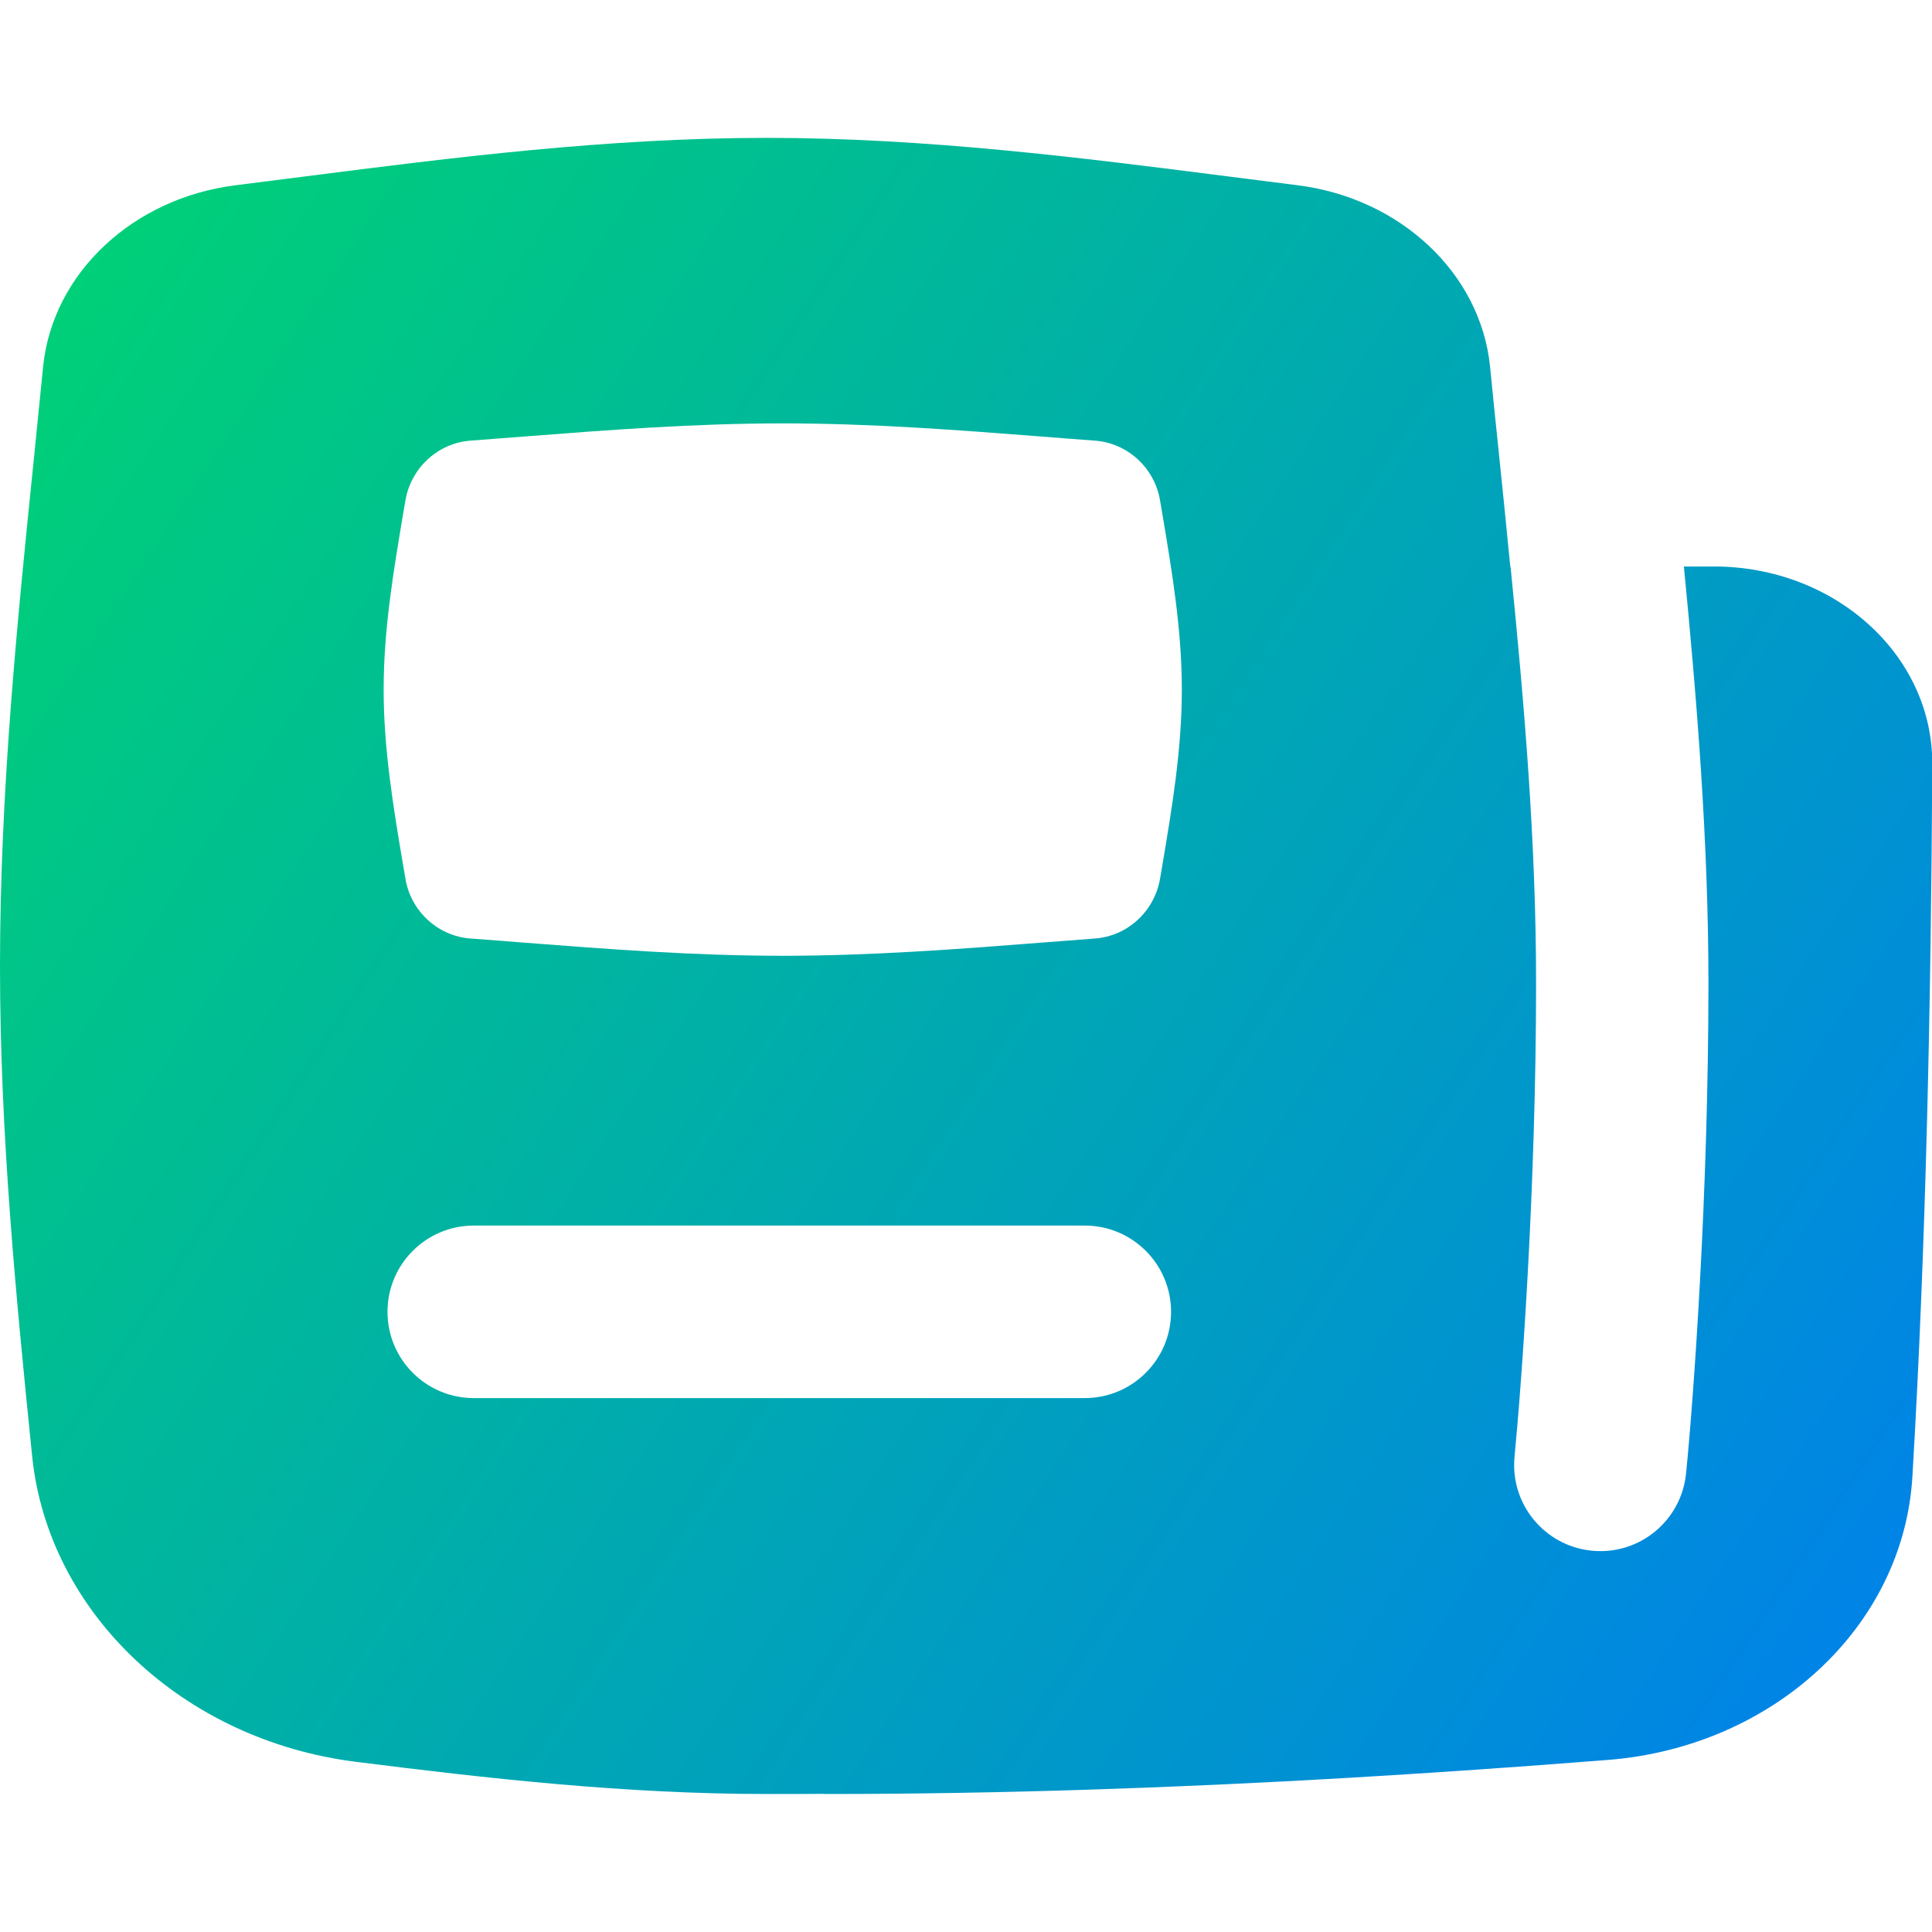 <svg xmlns="http://www.w3.org/2000/svg" fill="none" viewBox="0 0 14 14" id="News-Paper--Streamline-Flex-Gradient">
  <desc>
    News Paper Streamline Icon: https://streamlinehq.com
  </desc>
  <g id="news-paper--newspaper-periodical-fold-content-entertainment">
    <path id="Subtract" fill="url(#paint0_linear_9380_3559)" fill-rule="evenodd" d="M2.222 1.277C3.271 1.143 4.4.999 5.555.999c1.155 0 2.284.144 3.333.278.173.022.344.044.512.065.745.092 1.331.637 1.398 1.319.021.214.043.43.066.648.027.262.054.528.08.797h.002c.099.99.185 1.988.185 3.021 0 1.477-.105 2.906-.156 3.427-.034.344.217.649.56.683.344.034.649-.217.683-.561.055-.554.162-2.024.162-3.55 0-1.027-.083-2.046-.178-3.021h.218c.874 0 1.586.64 1.582 1.433-.009 1.731-.046 3.506-.144 5.161-.064 1.089-1.008 1.959-2.205 2.054l-.235.018c-.54.042-1.091.079-1.647.112-1.239.072-2.509.117-3.774.117-.01 0-.021-0-.031-.001-.136.001-.272.001-.409.001-1.031 0-2.033-.114-2.976-.233C1.328 12.611.349 11.688.233 10.552.118 9.419 0 8.226 0 7c0-1.273.127-2.516.247-3.691.022-.219.044-.435.065-.648.067-.682.653-1.227 1.398-1.319.168-.021.339-.043.512-.065Zm.716 5.091c.039.235.235.416.473.433.129.009.259.02.39.03.604.047 1.23.095 1.871.095.641 0 1.267-.048 1.871-.095.131-.01.261-.02.39-.03.238-.017.433-.198.473-.433l.017-.099c.069-.41.141-.836.141-1.272 0-.436-.072-.861-.141-1.272l-.017-.099c-.039-.235-.235-.416-.473-.433-.129-.009-.259-.02-.39-.03-.604-.047-1.23-.095-1.871-.095-.641 0-1.267.048-1.871.095-.131.01-.261.02-.39.03-.238.017-.433.198-.473.433l-.017.099c-.069.41-.141.836-.141 1.272 0 .436.072.861.141 1.272l.017.099Zm4.923 3.763c.345 0 .625-.28.625-.625s-.28-.625-.625-.625h-4.428c-.345 0-.625.28-.625.625s.28.625.625.625h4.428Z" clip-rule="evenodd"></path>
  </g>
  <defs>
    <linearGradient id="paint0_linear_9380_3559" x1=".538" x2="15.218" y1="1.969" y2="11.62" gradientUnits="userSpaceOnUse">
      <stop stop-color="#00d078"></stop>
      <stop offset="1" stop-color="#007df0"></stop>
    </linearGradient>
  </defs>
</svg>